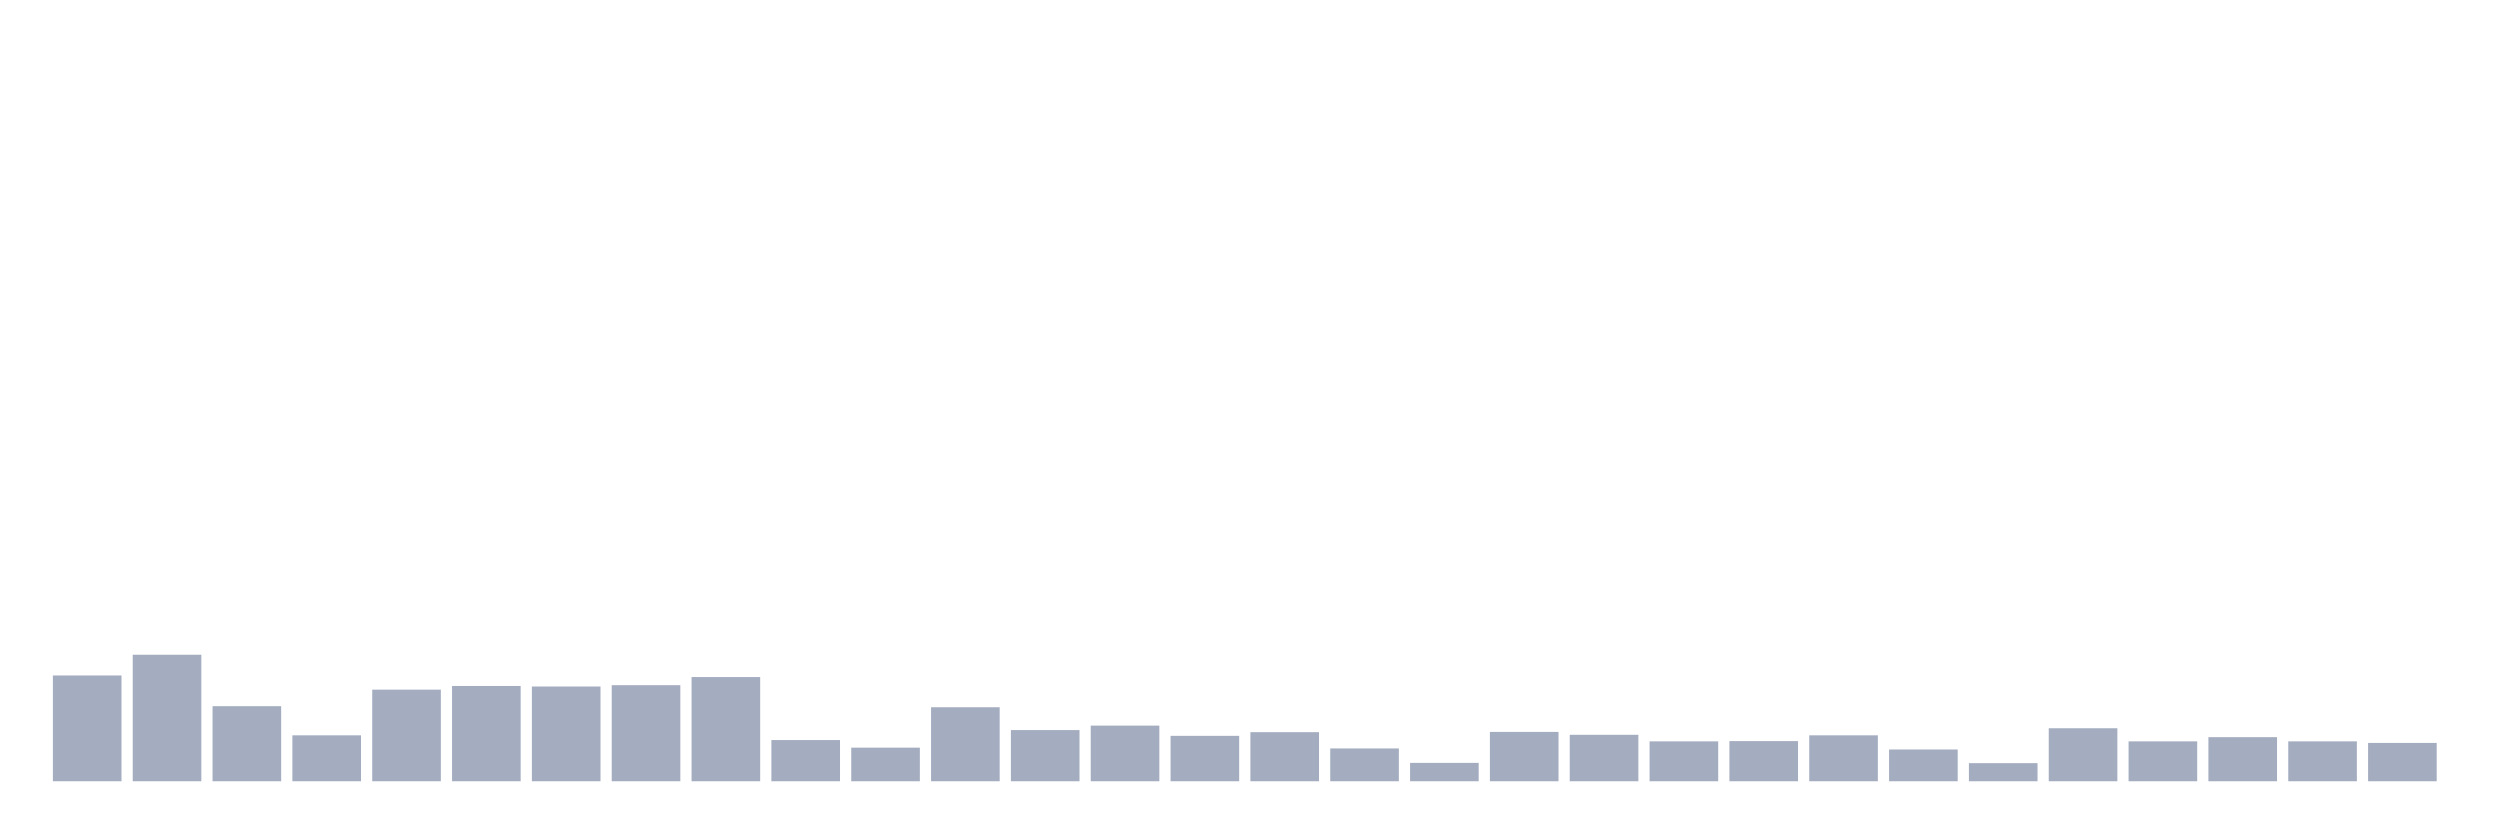 <svg xmlns="http://www.w3.org/2000/svg" viewBox="0 0 480 160"><g transform="translate(10,10)"><rect class="bar" x="0.153" width="13.175" y="119.69" height="20.31" fill="rgb(164,173,192)"></rect><rect class="bar" x="15.482" width="13.175" y="115.709" height="24.291" fill="rgb(164,173,192)"></rect><rect class="bar" x="30.81" width="13.175" y="125.587" height="14.413" fill="rgb(164,173,192)"></rect><rect class="bar" x="46.138" width="13.175" y="131.181" height="8.819" fill="rgb(164,173,192)"></rect><rect class="bar" x="61.466" width="13.175" y="122.412" height="17.588" fill="rgb(164,173,192)"></rect><rect class="bar" x="76.794" width="13.175" y="121.706" height="18.294" fill="rgb(164,173,192)"></rect><rect class="bar" x="92.123" width="13.175" y="121.807" height="18.193" fill="rgb(164,173,192)"></rect><rect class="bar" x="107.451" width="13.175" y="121.555" height="18.445" fill="rgb(164,173,192)"></rect><rect class="bar" x="122.779" width="13.175" y="119.993" height="20.007" fill="rgb(164,173,192)"></rect><rect class="bar" x="138.107" width="13.175" y="132.088" height="7.912" fill="rgb(164,173,192)"></rect><rect class="bar" x="153.436" width="13.175" y="133.549" height="6.451" fill="rgb(164,173,192)"></rect><rect class="bar" x="168.764" width="13.175" y="125.788" height="14.212" fill="rgb(164,173,192)"></rect><rect class="bar" x="184.092" width="13.175" y="130.173" height="9.827" fill="rgb(164,173,192)"></rect><rect class="bar" x="199.42" width="13.175" y="129.316" height="10.684" fill="rgb(164,173,192)"></rect><rect class="bar" x="214.748" width="13.175" y="131.281" height="8.719" fill="rgb(164,173,192)"></rect><rect class="bar" x="230.077" width="13.175" y="130.576" height="9.424" fill="rgb(164,173,192)"></rect><rect class="bar" x="245.405" width="13.175" y="133.701" height="6.299" fill="rgb(164,173,192)"></rect><rect class="bar" x="260.733" width="13.175" y="136.472" height="3.528" fill="rgb(164,173,192)"></rect><rect class="bar" x="276.061" width="13.175" y="130.526" height="9.474" fill="rgb(164,173,192)"></rect><rect class="bar" x="291.39" width="13.175" y="131.08" height="8.92" fill="rgb(164,173,192)"></rect><rect class="bar" x="306.718" width="13.175" y="132.34" height="7.66" fill="rgb(164,173,192)"></rect><rect class="bar" x="322.046" width="13.175" y="132.289" height="7.711" fill="rgb(164,173,192)"></rect><rect class="bar" x="337.374" width="13.175" y="131.181" height="8.819" fill="rgb(164,173,192)"></rect><rect class="bar" x="352.702" width="13.175" y="133.902" height="6.098" fill="rgb(164,173,192)"></rect><rect class="bar" x="368.031" width="13.175" y="136.523" height="3.477" fill="rgb(164,173,192)"></rect><rect class="bar" x="383.359" width="13.175" y="129.82" height="10.18" fill="rgb(164,173,192)"></rect><rect class="bar" x="398.687" width="13.175" y="132.34" height="7.66" fill="rgb(164,173,192)"></rect><rect class="bar" x="414.015" width="13.175" y="131.533" height="8.467" fill="rgb(164,173,192)"></rect><rect class="bar" x="429.344" width="13.175" y="132.34" height="7.66" fill="rgb(164,173,192)"></rect><rect class="bar" x="444.672" width="13.175" y="132.642" height="7.358" fill="rgb(164,173,192)"></rect></g></svg>